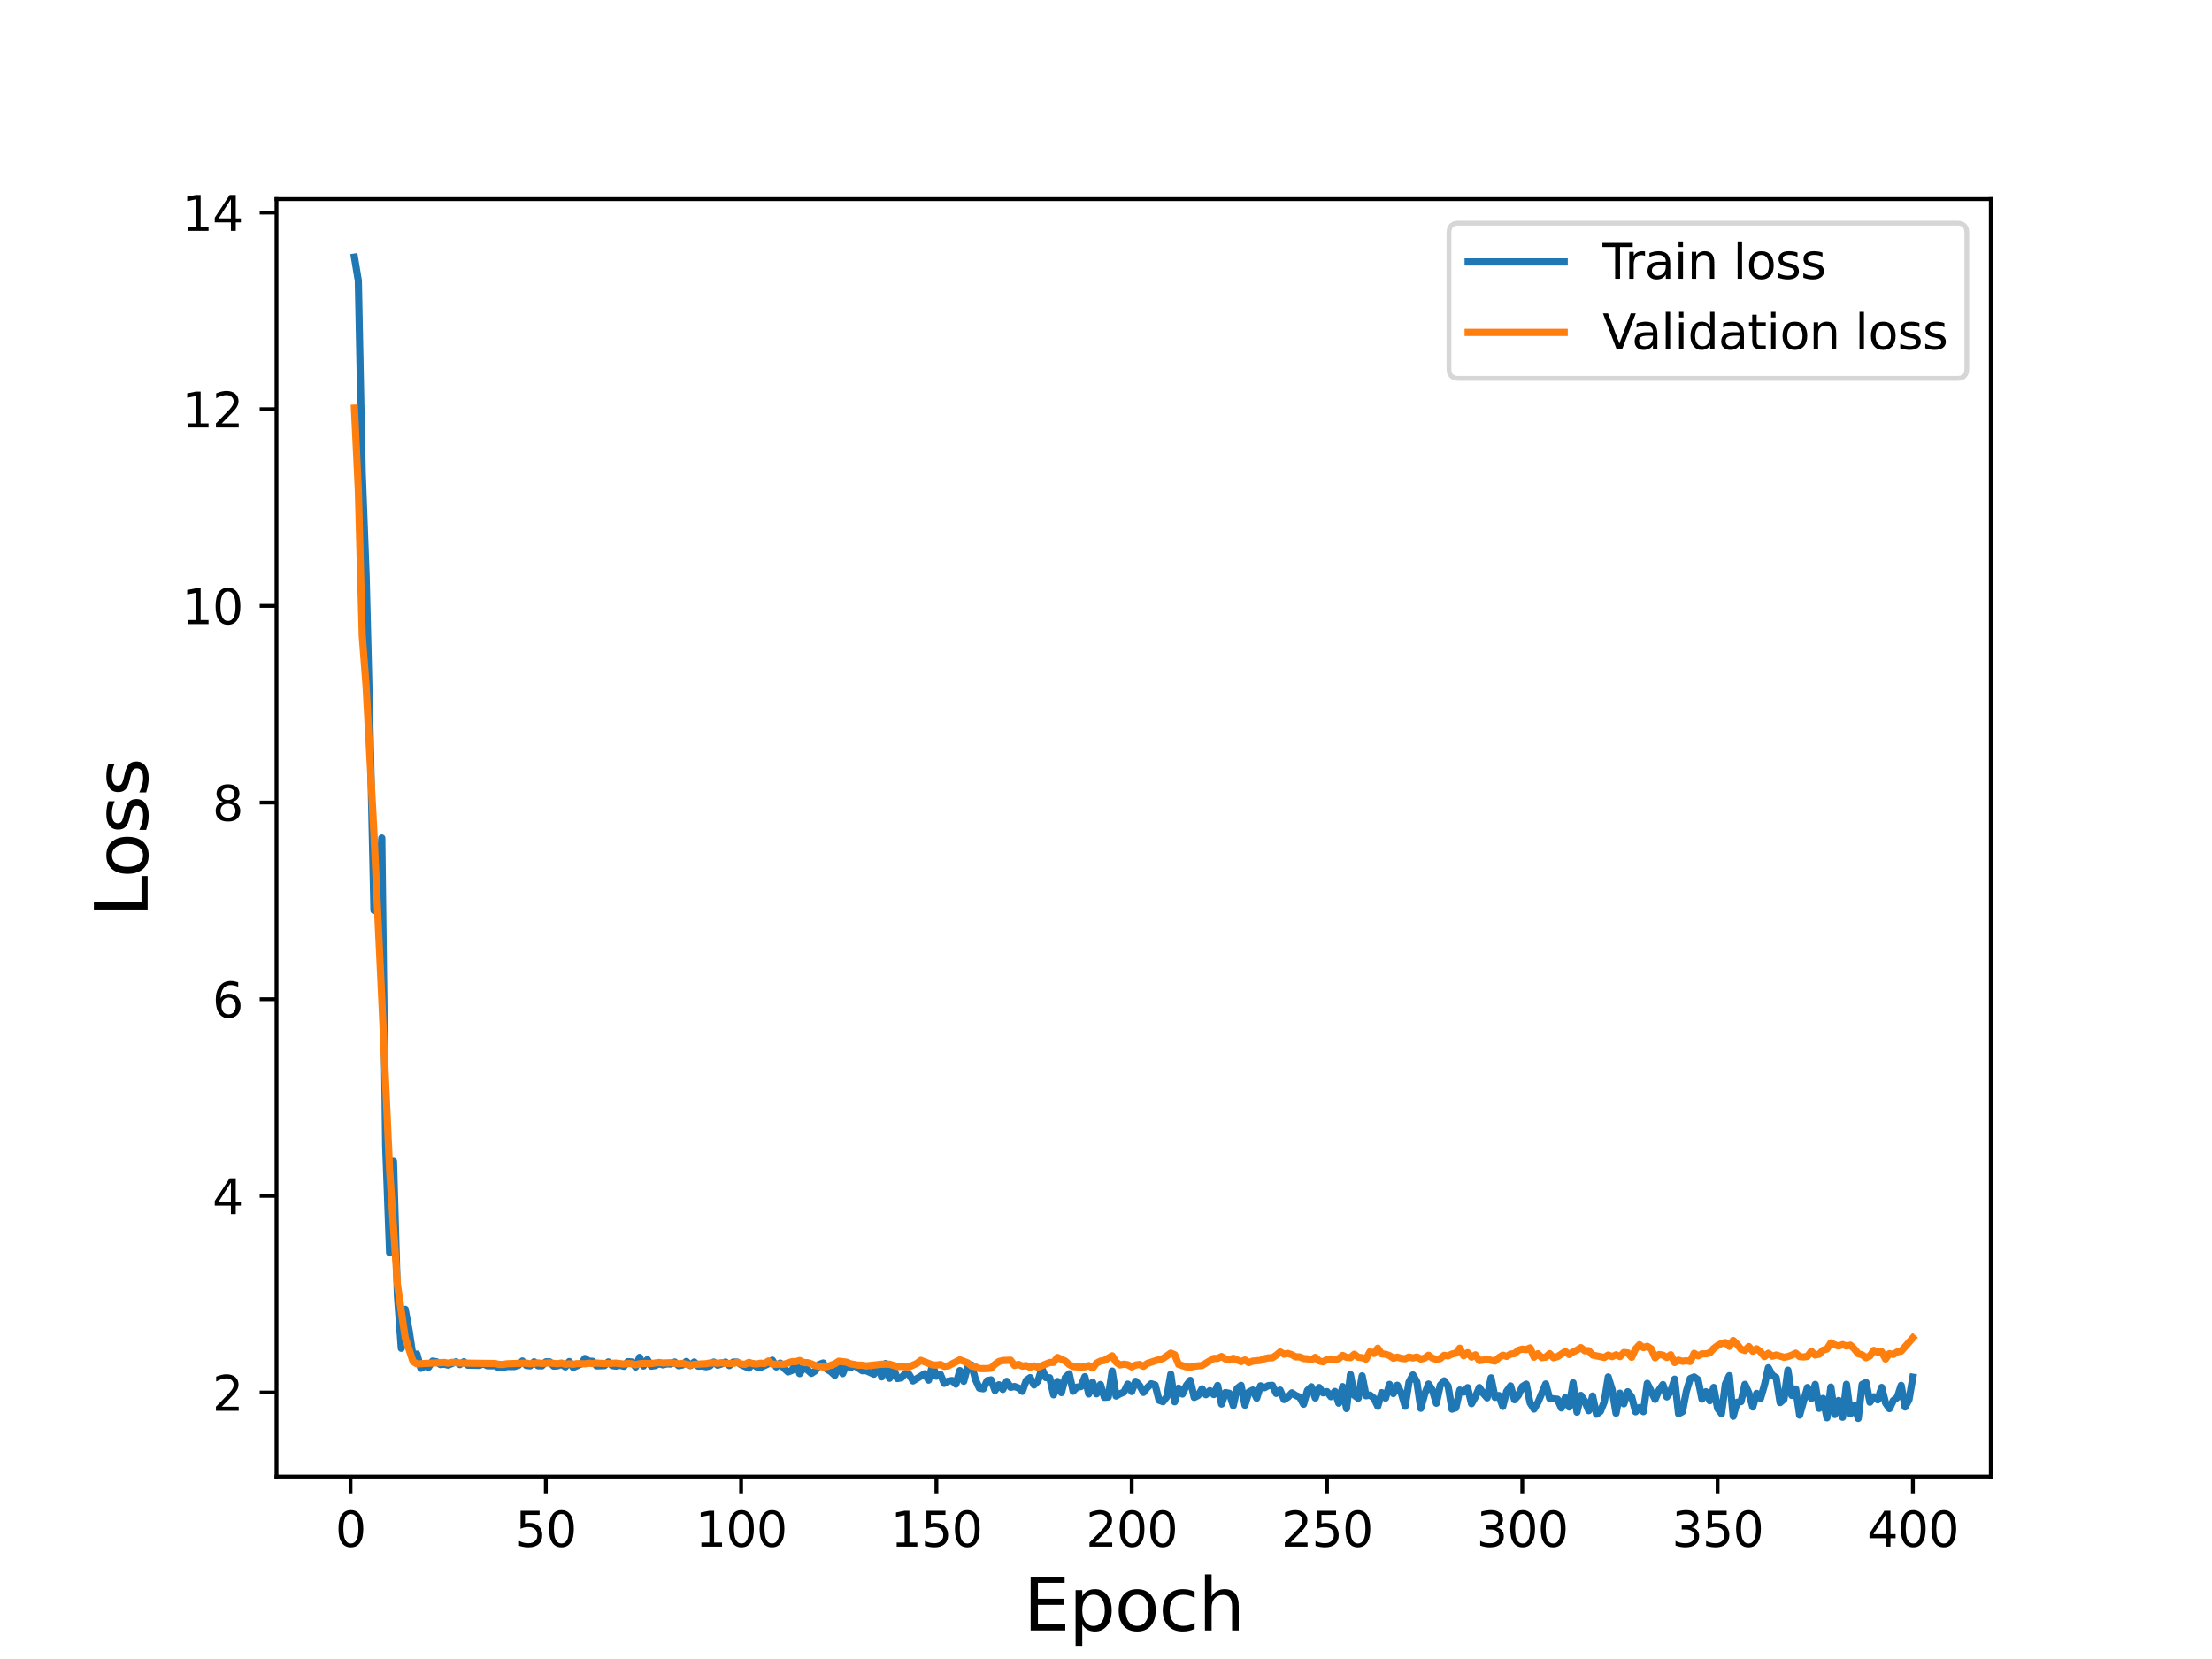 <?xml version="1.0" encoding="utf-8" standalone="no"?>
<!DOCTYPE svg PUBLIC "-//W3C//DTD SVG 1.1//EN"
  "http://www.w3.org/Graphics/SVG/1.1/DTD/svg11.dtd">
<svg height="345.6pt" version="1.1" viewBox="0 0 460.8 345.6" width="460.8pt" xmlns="http://www.w3.org/2000/svg" xmlns:xlink="http://www.w3.org/1999/xlink">
 <defs>
  <style type="text/css">*{stroke-linecap:butt;stroke-linejoin:round;}</style>
 </defs>
 <g id="figure_1">
  <g id="patch_1">
   <path d="M 0 345.6 
L 460.8 345.6 
L 460.8 0 
L 0 0 
z
" style="fill:#ffffff;"/>
  </g>
  <g id="axes_1">
   <g id="patch_2">
    <path d="M 57.6 307.584 
L 414.72 307.584 
L 414.72 41.472 
L 57.6 41.472 
z
" style="fill:#ffffff;"/>
   </g>
   <g id="matplotlib.axis_1">
    <g id="xtick_1">
     <g id="line2d_1">
      <defs>
       <path d="M 0 0 
L 0 3.5 
" id="m95ca34f3a7" style="stroke:#000000;stroke-width:0.8;"/>
      </defs>
      <g>
       <use style="stroke:#000000;stroke-width:0.8;" x="73.019" xlink:href="#m95ca34f3a7" y="307.584"/>
      </g>
     </g>
     <g id="text_1">
      <!-- 0 -->
      <g transform="translate(69.838 322.182)scale(0.1 -0.1)">
       <defs>
        <path d="M 2034 4250 
Q 1547 4250 1301 3770 
Q 1056 3291 1056 2328 
Q 1056 1369 1301 889 
Q 1547 409 2034 409 
Q 2525 409 2770 889 
Q 3016 1369 3016 2328 
Q 3016 3291 2770 3770 
Q 2525 4250 2034 4250 
z
M 2034 4750 
Q 2819 4750 3233 4129 
Q 3647 3509 3647 2328 
Q 3647 1150 3233 529 
Q 2819 -91 2034 -91 
Q 1250 -91 836 529 
Q 422 1150 422 2328 
Q 422 3509 836 4129 
Q 1250 4750 2034 4750 
z
" id="DejaVuSans-30" transform="scale(0.016)"/>
       </defs>
       <use xlink:href="#DejaVuSans-30"/>
      </g>
     </g>
    </g>
    <g id="xtick_2">
     <g id="line2d_2">
      <g>
       <use style="stroke:#000000;stroke-width:0.8;" x="113.703" xlink:href="#m95ca34f3a7" y="307.584"/>
      </g>
     </g>
     <g id="text_2">
      <!-- 50 -->
      <g transform="translate(107.34 322.182)scale(0.1 -0.1)">
       <defs>
        <path d="M 691 4666 
L 3169 4666 
L 3169 4134 
L 1269 4134 
L 1269 2991 
Q 1406 3038 1543 3061 
Q 1681 3084 1819 3084 
Q 2600 3084 3056 2656 
Q 3513 2228 3513 1497 
Q 3513 744 3044 326 
Q 2575 -91 1722 -91 
Q 1428 -91 1123 -41 
Q 819 9 494 109 
L 494 744 
Q 775 591 1075 516 
Q 1375 441 1709 441 
Q 2250 441 2565 725 
Q 2881 1009 2881 1497 
Q 2881 1984 2565 2268 
Q 2250 2553 1709 2553 
Q 1456 2553 1204 2497 
Q 953 2441 691 2322 
L 691 4666 
z
" id="DejaVuSans-35" transform="scale(0.016)"/>
       </defs>
       <use xlink:href="#DejaVuSans-35"/>
       <use x="63.623" xlink:href="#DejaVuSans-30"/>
      </g>
     </g>
    </g>
    <g id="xtick_3">
     <g id="line2d_3">
      <g>
       <use style="stroke:#000000;stroke-width:0.8;" x="154.386" xlink:href="#m95ca34f3a7" y="307.584"/>
      </g>
     </g>
     <g id="text_3">
      <!-- 100 -->
      <g transform="translate(144.842 322.182)scale(0.1 -0.1)">
       <defs>
        <path d="M 794 531 
L 1825 531 
L 1825 4091 
L 703 3866 
L 703 4441 
L 1819 4666 
L 2450 4666 
L 2450 531 
L 3481 531 
L 3481 0 
L 794 0 
L 794 531 
z
" id="DejaVuSans-31" transform="scale(0.016)"/>
       </defs>
       <use xlink:href="#DejaVuSans-31"/>
       <use x="63.623" xlink:href="#DejaVuSans-30"/>
       <use x="127.246" xlink:href="#DejaVuSans-30"/>
      </g>
     </g>
    </g>
    <g id="xtick_4">
     <g id="line2d_4">
      <g>
       <use style="stroke:#000000;stroke-width:0.8;" x="195.07" xlink:href="#m95ca34f3a7" y="307.584"/>
      </g>
     </g>
     <g id="text_4">
      <!-- 150 -->
      <g transform="translate(185.526 322.182)scale(0.1 -0.1)">
       <use xlink:href="#DejaVuSans-31"/>
       <use x="63.623" xlink:href="#DejaVuSans-35"/>
       <use x="127.246" xlink:href="#DejaVuSans-30"/>
      </g>
     </g>
    </g>
    <g id="xtick_5">
     <g id="line2d_5">
      <g>
       <use style="stroke:#000000;stroke-width:0.8;" x="235.753" xlink:href="#m95ca34f3a7" y="307.584"/>
      </g>
     </g>
     <g id="text_5">
      <!-- 200 -->
      <g transform="translate(226.209 322.182)scale(0.1 -0.1)">
       <defs>
        <path d="M 1228 531 
L 3431 531 
L 3431 0 
L 469 0 
L 469 531 
Q 828 903 1448 1529 
Q 2069 2156 2228 2338 
Q 2531 2678 2651 2914 
Q 2772 3150 2772 3378 
Q 2772 3750 2511 3984 
Q 2250 4219 1831 4219 
Q 1534 4219 1204 4116 
Q 875 4013 500 3803 
L 500 4441 
Q 881 4594 1212 4672 
Q 1544 4750 1819 4750 
Q 2544 4750 2975 4387 
Q 3406 4025 3406 3419 
Q 3406 3131 3298 2873 
Q 3191 2616 2906 2266 
Q 2828 2175 2409 1742 
Q 1991 1309 1228 531 
z
" id="DejaVuSans-32" transform="scale(0.016)"/>
       </defs>
       <use xlink:href="#DejaVuSans-32"/>
       <use x="63.623" xlink:href="#DejaVuSans-30"/>
       <use x="127.246" xlink:href="#DejaVuSans-30"/>
      </g>
     </g>
    </g>
    <g id="xtick_6">
     <g id="line2d_6">
      <g>
       <use style="stroke:#000000;stroke-width:0.8;" x="276.437" xlink:href="#m95ca34f3a7" y="307.584"/>
      </g>
     </g>
     <g id="text_6">
      <!-- 250 -->
      <g transform="translate(266.893 322.182)scale(0.1 -0.1)">
       <use xlink:href="#DejaVuSans-32"/>
       <use x="63.623" xlink:href="#DejaVuSans-35"/>
       <use x="127.246" xlink:href="#DejaVuSans-30"/>
      </g>
     </g>
    </g>
    <g id="xtick_7">
     <g id="line2d_7">
      <g>
       <use style="stroke:#000000;stroke-width:0.8;" x="317.12" xlink:href="#m95ca34f3a7" y="307.584"/>
      </g>
     </g>
     <g id="text_7">
      <!-- 300 -->
      <g transform="translate(307.576 322.182)scale(0.1 -0.1)">
       <defs>
        <path d="M 2597 2516 
Q 3050 2419 3304 2112 
Q 3559 1806 3559 1356 
Q 3559 666 3084 287 
Q 2609 -91 1734 -91 
Q 1441 -91 1130 -33 
Q 819 25 488 141 
L 488 750 
Q 750 597 1062 519 
Q 1375 441 1716 441 
Q 2309 441 2620 675 
Q 2931 909 2931 1356 
Q 2931 1769 2642 2001 
Q 2353 2234 1838 2234 
L 1294 2234 
L 1294 2753 
L 1863 2753 
Q 2328 2753 2575 2939 
Q 2822 3125 2822 3475 
Q 2822 3834 2567 4026 
Q 2313 4219 1838 4219 
Q 1578 4219 1281 4162 
Q 984 4106 628 3988 
L 628 4550 
Q 988 4650 1302 4700 
Q 1616 4750 1894 4750 
Q 2613 4750 3031 4423 
Q 3450 4097 3450 3541 
Q 3450 3153 3228 2886 
Q 3006 2619 2597 2516 
z
" id="DejaVuSans-33" transform="scale(0.016)"/>
       </defs>
       <use xlink:href="#DejaVuSans-33"/>
       <use x="63.623" xlink:href="#DejaVuSans-30"/>
       <use x="127.246" xlink:href="#DejaVuSans-30"/>
      </g>
     </g>
    </g>
    <g id="xtick_8">
     <g id="line2d_8">
      <g>
       <use style="stroke:#000000;stroke-width:0.8;" x="357.804" xlink:href="#m95ca34f3a7" y="307.584"/>
      </g>
     </g>
     <g id="text_8">
      <!-- 350 -->
      <g transform="translate(348.26 322.182)scale(0.1 -0.1)">
       <use xlink:href="#DejaVuSans-33"/>
       <use x="63.623" xlink:href="#DejaVuSans-35"/>
       <use x="127.246" xlink:href="#DejaVuSans-30"/>
      </g>
     </g>
    </g>
    <g id="xtick_9">
     <g id="line2d_9">
      <g>
       <use style="stroke:#000000;stroke-width:0.8;" x="398.487" xlink:href="#m95ca34f3a7" y="307.584"/>
      </g>
     </g>
     <g id="text_9">
      <!-- 400 -->
      <g transform="translate(388.944 322.182)scale(0.1 -0.1)">
       <defs>
        <path d="M 2419 4116 
L 825 1625 
L 2419 1625 
L 2419 4116 
z
M 2253 4666 
L 3047 4666 
L 3047 1625 
L 3713 1625 
L 3713 1100 
L 3047 1100 
L 3047 0 
L 2419 0 
L 2419 1100 
L 313 1100 
L 313 1709 
L 2253 4666 
z
" id="DejaVuSans-34" transform="scale(0.016)"/>
       </defs>
       <use xlink:href="#DejaVuSans-34"/>
       <use x="63.623" xlink:href="#DejaVuSans-30"/>
       <use x="127.246" xlink:href="#DejaVuSans-30"/>
      </g>
     </g>
    </g>
    <g id="text_10">
     <!-- Epoch -->
     <g transform="translate(213.194 339.66)scale(0.15 -0.15)">
      <defs>
       <path d="M 628 4666 
L 3578 4666 
L 3578 4134 
L 1259 4134 
L 1259 2753 
L 3481 2753 
L 3481 2222 
L 1259 2222 
L 1259 531 
L 3634 531 
L 3634 0 
L 628 0 
L 628 4666 
z
" id="DejaVuSans-45" transform="scale(0.016)"/>
       <path d="M 1159 525 
L 1159 -1331 
L 581 -1331 
L 581 3500 
L 1159 3500 
L 1159 2969 
Q 1341 3281 1617 3432 
Q 1894 3584 2278 3584 
Q 2916 3584 3314 3078 
Q 3713 2572 3713 1747 
Q 3713 922 3314 415 
Q 2916 -91 2278 -91 
Q 1894 -91 1617 61 
Q 1341 213 1159 525 
z
M 3116 1747 
Q 3116 2381 2855 2742 
Q 2594 3103 2138 3103 
Q 1681 3103 1420 2742 
Q 1159 2381 1159 1747 
Q 1159 1113 1420 752 
Q 1681 391 2138 391 
Q 2594 391 2855 752 
Q 3116 1113 3116 1747 
z
" id="DejaVuSans-70" transform="scale(0.016)"/>
       <path d="M 1959 3097 
Q 1497 3097 1228 2736 
Q 959 2375 959 1747 
Q 959 1119 1226 758 
Q 1494 397 1959 397 
Q 2419 397 2687 759 
Q 2956 1122 2956 1747 
Q 2956 2369 2687 2733 
Q 2419 3097 1959 3097 
z
M 1959 3584 
Q 2709 3584 3137 3096 
Q 3566 2609 3566 1747 
Q 3566 888 3137 398 
Q 2709 -91 1959 -91 
Q 1206 -91 779 398 
Q 353 888 353 1747 
Q 353 2609 779 3096 
Q 1206 3584 1959 3584 
z
" id="DejaVuSans-6f" transform="scale(0.016)"/>
       <path d="M 3122 3366 
L 3122 2828 
Q 2878 2963 2633 3030 
Q 2388 3097 2138 3097 
Q 1578 3097 1268 2742 
Q 959 2388 959 1747 
Q 959 1106 1268 751 
Q 1578 397 2138 397 
Q 2388 397 2633 464 
Q 2878 531 3122 666 
L 3122 134 
Q 2881 22 2623 -34 
Q 2366 -91 2075 -91 
Q 1284 -91 818 406 
Q 353 903 353 1747 
Q 353 2603 823 3093 
Q 1294 3584 2113 3584 
Q 2378 3584 2631 3529 
Q 2884 3475 3122 3366 
z
" id="DejaVuSans-63" transform="scale(0.016)"/>
       <path d="M 3513 2113 
L 3513 0 
L 2938 0 
L 2938 2094 
Q 2938 2591 2744 2837 
Q 2550 3084 2163 3084 
Q 1697 3084 1428 2787 
Q 1159 2491 1159 1978 
L 1159 0 
L 581 0 
L 581 4863 
L 1159 4863 
L 1159 2956 
Q 1366 3272 1645 3428 
Q 1925 3584 2291 3584 
Q 2894 3584 3203 3211 
Q 3513 2838 3513 2113 
z
" id="DejaVuSans-68" transform="scale(0.016)"/>
      </defs>
      <use xlink:href="#DejaVuSans-45"/>
      <use x="63.184" xlink:href="#DejaVuSans-70"/>
      <use x="126.66" xlink:href="#DejaVuSans-6f"/>
      <use x="187.842" xlink:href="#DejaVuSans-63"/>
      <use x="242.822" xlink:href="#DejaVuSans-68"/>
     </g>
    </g>
   </g>
   <g id="matplotlib.axis_2">
    <g id="ytick_1">
     <g id="line2d_10">
      <defs>
       <path d="M 0 0 
L -3.5 0 
" id="m685d0170b9" style="stroke:#000000;stroke-width:0.8;"/>
      </defs>
      <g>
       <use style="stroke:#000000;stroke-width:0.8;" x="57.6" xlink:href="#m685d0170b9" y="290.089"/>
      </g>
     </g>
     <g id="text_11">
      <!-- 2 -->
      <g transform="translate(44.237 293.888)scale(0.1 -0.1)">
       <use xlink:href="#DejaVuSans-32"/>
      </g>
     </g>
    </g>
    <g id="ytick_2">
     <g id="line2d_11">
      <g>
       <use style="stroke:#000000;stroke-width:0.8;" x="57.6" xlink:href="#m685d0170b9" y="249.121"/>
      </g>
     </g>
     <g id="text_12">
      <!-- 4 -->
      <g transform="translate(44.237 252.92)scale(0.1 -0.1)">
       <use xlink:href="#DejaVuSans-34"/>
      </g>
     </g>
    </g>
    <g id="ytick_3">
     <g id="line2d_12">
      <g>
       <use style="stroke:#000000;stroke-width:0.8;" x="57.6" xlink:href="#m685d0170b9" y="208.153"/>
      </g>
     </g>
     <g id="text_13">
      <!-- 6 -->
      <g transform="translate(44.237 211.952)scale(0.1 -0.1)">
       <defs>
        <path d="M 2113 2584 
Q 1688 2584 1439 2293 
Q 1191 2003 1191 1497 
Q 1191 994 1439 701 
Q 1688 409 2113 409 
Q 2538 409 2786 701 
Q 3034 994 3034 1497 
Q 3034 2003 2786 2293 
Q 2538 2584 2113 2584 
z
M 3366 4563 
L 3366 3988 
Q 3128 4100 2886 4159 
Q 2644 4219 2406 4219 
Q 1781 4219 1451 3797 
Q 1122 3375 1075 2522 
Q 1259 2794 1537 2939 
Q 1816 3084 2150 3084 
Q 2853 3084 3261 2657 
Q 3669 2231 3669 1497 
Q 3669 778 3244 343 
Q 2819 -91 2113 -91 
Q 1303 -91 875 529 
Q 447 1150 447 2328 
Q 447 3434 972 4092 
Q 1497 4750 2381 4750 
Q 2619 4750 2861 4703 
Q 3103 4656 3366 4563 
z
" id="DejaVuSans-36" transform="scale(0.016)"/>
       </defs>
       <use xlink:href="#DejaVuSans-36"/>
      </g>
     </g>
    </g>
    <g id="ytick_4">
     <g id="line2d_13">
      <g>
       <use style="stroke:#000000;stroke-width:0.8;" x="57.6" xlink:href="#m685d0170b9" y="167.184"/>
      </g>
     </g>
     <g id="text_14">
      <!-- 8 -->
      <g transform="translate(44.237 170.984)scale(0.1 -0.1)">
       <defs>
        <path d="M 2034 2216 
Q 1584 2216 1326 1975 
Q 1069 1734 1069 1313 
Q 1069 891 1326 650 
Q 1584 409 2034 409 
Q 2484 409 2743 651 
Q 3003 894 3003 1313 
Q 3003 1734 2745 1975 
Q 2488 2216 2034 2216 
z
M 1403 2484 
Q 997 2584 770 2862 
Q 544 3141 544 3541 
Q 544 4100 942 4425 
Q 1341 4750 2034 4750 
Q 2731 4750 3128 4425 
Q 3525 4100 3525 3541 
Q 3525 3141 3298 2862 
Q 3072 2584 2669 2484 
Q 3125 2378 3379 2068 
Q 3634 1759 3634 1313 
Q 3634 634 3220 271 
Q 2806 -91 2034 -91 
Q 1263 -91 848 271 
Q 434 634 434 1313 
Q 434 1759 690 2068 
Q 947 2378 1403 2484 
z
M 1172 3481 
Q 1172 3119 1398 2916 
Q 1625 2713 2034 2713 
Q 2441 2713 2670 2916 
Q 2900 3119 2900 3481 
Q 2900 3844 2670 4047 
Q 2441 4250 2034 4250 
Q 1625 4250 1398 4047 
Q 1172 3844 1172 3481 
z
" id="DejaVuSans-38" transform="scale(0.016)"/>
       </defs>
       <use xlink:href="#DejaVuSans-38"/>
      </g>
     </g>
    </g>
    <g id="ytick_5">
     <g id="line2d_14">
      <g>
       <use style="stroke:#000000;stroke-width:0.8;" x="57.6" xlink:href="#m685d0170b9" y="126.216"/>
      </g>
     </g>
     <g id="text_15">
      <!-- 10 -->
      <g transform="translate(37.875 130.016)scale(0.1 -0.1)">
       <use xlink:href="#DejaVuSans-31"/>
       <use x="63.623" xlink:href="#DejaVuSans-30"/>
      </g>
     </g>
    </g>
    <g id="ytick_6">
     <g id="line2d_15">
      <g>
       <use style="stroke:#000000;stroke-width:0.8;" x="57.6" xlink:href="#m685d0170b9" y="85.248"/>
      </g>
     </g>
     <g id="text_16">
      <!-- 12 -->
      <g transform="translate(37.875 89.047)scale(0.1 -0.1)">
       <use xlink:href="#DejaVuSans-31"/>
       <use x="63.623" xlink:href="#DejaVuSans-32"/>
      </g>
     </g>
    </g>
    <g id="ytick_7">
     <g id="line2d_16">
      <g>
       <use style="stroke:#000000;stroke-width:0.8;" x="57.6" xlink:href="#m685d0170b9" y="44.28"/>
      </g>
     </g>
     <g id="text_17">
      <!-- 14 -->
      <g transform="translate(37.875 48.079)scale(0.1 -0.1)">
       <use xlink:href="#DejaVuSans-31"/>
       <use x="63.623" xlink:href="#DejaVuSans-34"/>
      </g>
     </g>
    </g>
    <g id="text_18">
     <!-- Loss -->
     <g transform="translate(30.755 190.979)rotate(-90)scale(0.15 -0.15)">
      <defs>
       <path d="M 628 4666 
L 1259 4666 
L 1259 531 
L 3531 531 
L 3531 0 
L 628 0 
L 628 4666 
z
" id="DejaVuSans-4c" transform="scale(0.016)"/>
       <path d="M 2834 3397 
L 2834 2853 
Q 2591 2978 2328 3040 
Q 2066 3103 1784 3103 
Q 1356 3103 1142 2972 
Q 928 2841 928 2578 
Q 928 2378 1081 2264 
Q 1234 2150 1697 2047 
L 1894 2003 
Q 2506 1872 2764 1633 
Q 3022 1394 3022 966 
Q 3022 478 2636 193 
Q 2250 -91 1575 -91 
Q 1294 -91 989 -36 
Q 684 19 347 128 
L 347 722 
Q 666 556 975 473 
Q 1284 391 1588 391 
Q 1994 391 2212 530 
Q 2431 669 2431 922 
Q 2431 1156 2273 1281 
Q 2116 1406 1581 1522 
L 1381 1569 
Q 847 1681 609 1914 
Q 372 2147 372 2553 
Q 372 3047 722 3315 
Q 1072 3584 1716 3584 
Q 2034 3584 2315 3537 
Q 2597 3491 2834 3397 
z
" id="DejaVuSans-73" transform="scale(0.016)"/>
      </defs>
      <use xlink:href="#DejaVuSans-4c"/>
      <use x="53.963" xlink:href="#DejaVuSans-6f"/>
      <use x="115.145" xlink:href="#DejaVuSans-73"/>
      <use x="167.244" xlink:href="#DejaVuSans-73"/>
     </g>
    </g>
   </g>
   <g id="line2d_17">
    <path clip-path="url(#p2fd9f71aa7)" d="M 73.833 53.568 
L 74.646 58.47 
L 75.46 98.666 
L 76.274 120.145 
L 77.087 152.621 
L 77.901 189.645 
L 78.715 187.731 
L 79.528 174.572 
L 80.342 238.872 
L 81.156 260.963 
L 81.969 241.914 
L 82.783 269.855 
L 83.597 280.871 
L 84.41 272.757 
L 85.224 277.181 
L 86.038 282.535 
L 86.851 282.075 
L 87.665 285.051 
L 88.479 284.594 
L 89.292 284.808 
L 90.106 283.547 
L 90.92 283.681 
L 91.733 284.256 
L 92.547 284.182 
L 93.361 284.389 
L 94.988 283.683 
L 95.802 284.271 
L 96.616 283.683 
L 97.429 284.387 
L 99.87 284.437 
L 100.684 284.1 
L 101.498 284.511 
L 103.125 284.522 
L 103.939 284.939 
L 104.752 284.897 
L 105.566 284.679 
L 107.193 284.673 
L 108.007 284.416 
L 108.821 283.521 
L 109.634 284.445 
L 110.448 284.533 
L 111.262 283.692 
L 112.075 284.507 
L 112.889 284.535 
L 113.703 283.699 
L 114.516 283.699 
L 115.33 284.598 
L 116.144 284.533 
L 116.957 284.234 
L 117.771 284.754 
L 118.585 283.635 
L 119.398 284.874 
L 121.026 284.152 
L 121.839 282.995 
L 122.653 283.543 
L 123.467 283.587 
L 124.28 284.531 
L 125.908 284.488 
L 126.721 283.712 
L 127.535 284.488 
L 128.349 284.589 
L 129.162 284.407 
L 129.976 284.635 
L 130.79 283.662 
L 131.603 283.717 
L 132.417 284.771 
L 133.231 282.764 
L 134.044 284.571 
L 134.858 283.229 
L 135.672 284.601 
L 136.485 284.484 
L 137.299 284.094 
L 138.113 284.327 
L 138.926 284.12 
L 139.74 284.156 
L 140.554 283.73 
L 141.367 284.505 
L 142.181 284.35 
L 142.995 283.614 
L 143.808 284.487 
L 144.622 283.729 
L 145.436 284.597 
L 146.249 284.575 
L 147.063 284.725 
L 147.877 284.566 
L 148.69 283.737 
L 149.504 284.401 
L 150.318 284.14 
L 151.131 283.739 
L 151.945 284.482 
L 152.759 283.741 
L 153.572 283.741 
L 154.386 284.3 
L 156.013 285.012 
L 156.827 284.075 
L 157.641 284.767 
L 158.454 284.869 
L 160.082 284.092 
L 160.895 283.349 
L 161.709 284.758 
L 162.523 283.952 
L 163.336 285.05 
L 164.15 285.795 
L 164.964 285.508 
L 165.777 283.906 
L 166.591 286.153 
L 167.405 284.858 
L 168.219 285.384 
L 169.032 286.11 
L 169.846 285.571 
L 170.66 284.241 
L 171.473 283.933 
L 172.287 285.263 
L 173.101 285.752 
L 173.914 286.51 
L 174.728 284.296 
L 175.542 286.152 
L 176.355 284.214 
L 177.169 284.91 
L 177.983 284.451 
L 179.61 285.552 
L 180.424 285.535 
L 182.051 286.275 
L 182.865 284.473 
L 183.678 286.828 
L 184.492 284.046 
L 185.306 287.123 
L 186.119 285.047 
L 186.933 287.175 
L 187.747 287.038 
L 188.56 286.124 
L 189.374 286.304 
L 190.188 287.681 
L 192.629 286.175 
L 193.442 287.508 
L 194.256 284.409 
L 195.07 286.697 
L 195.883 286.282 
L 196.697 288.185 
L 197.511 287.716 
L 198.324 287.587 
L 199.138 288.35 
L 199.952 285.523 
L 200.765 287.754 
L 201.579 284.678 
L 202.393 284.352 
L 203.206 287.384 
L 204.02 289.181 
L 204.834 289.314 
L 205.647 287.614 
L 206.461 287.451 
L 207.275 289.677 
L 208.088 288.471 
L 208.902 289.445 
L 209.716 287.761 
L 210.529 289.007 
L 211.343 288.837 
L 212.157 289.137 
L 212.97 289.844 
L 213.784 287.59 
L 214.598 286.979 
L 215.411 288.518 
L 216.225 287.695 
L 217.039 285.082 
L 217.852 286.98 
L 218.666 287.015 
L 219.48 290.569 
L 220.293 287.787 
L 221.107 290.109 
L 221.921 286.98 
L 222.734 286.178 
L 223.548 289.823 
L 224.362 288.969 
L 225.175 288.856 
L 225.989 286.789 
L 226.803 290.393 
L 227.616 287.946 
L 228.43 290.356 
L 229.244 288.424 
L 230.057 291.092 
L 230.871 291.024 
L 231.685 285.619 
L 232.498 290.818 
L 233.312 290.347 
L 234.126 290.019 
L 234.939 288.344 
L 235.753 289.884 
L 236.567 287.748 
L 237.381 288.6 
L 238.194 290.068 
L 239.008 289.055 
L 239.822 288.264 
L 240.635 288.531 
L 241.449 291.69 
L 242.263 291.998 
L 243.076 290.969 
L 243.89 286.286 
L 244.704 292.015 
L 245.517 289.182 
L 246.331 290.403 
L 247.145 288.605 
L 247.958 287.556 
L 248.772 291.112 
L 249.586 290.708 
L 250.399 289.321 
L 251.213 290.542 
L 252.027 289.701 
L 252.84 290.512 
L 253.654 288.622 
L 254.468 292.485 
L 255.281 290.1 
L 256.095 290.256 
L 256.909 292.811 
L 257.722 289.249 
L 258.536 288.605 
L 259.35 292.721 
L 260.163 289.996 
L 260.977 289.578 
L 261.791 291.269 
L 262.604 288.697 
L 263.418 289.091 
L 264.232 288.646 
L 265.045 288.599 
L 265.859 290.276 
L 266.673 289.589 
L 267.486 291.548 
L 268.3 291.058 
L 269.114 290.157 
L 269.927 290.705 
L 270.741 291.036 
L 271.555 292.528 
L 272.368 289.655 
L 273.182 288.892 
L 273.996 291.22 
L 274.809 289.055 
L 275.623 290.161 
L 276.437 289.906 
L 277.25 290.952 
L 278.064 289.866 
L 278.878 292.31 
L 279.691 288.864 
L 280.505 293.431 
L 281.319 286.339 
L 282.132 290.668 
L 282.946 291.276 
L 283.76 286.619 
L 284.573 290.758 
L 285.387 290.621 
L 286.201 291.26 
L 287.014 292.951 
L 287.828 290.116 
L 288.642 291.239 
L 289.455 288.391 
L 290.269 290.307 
L 291.083 288.574 
L 291.896 290.187 
L 292.71 292.951 
L 293.524 287.912 
L 294.337 286.418 
L 295.151 287.864 
L 295.965 293.37 
L 296.778 290.442 
L 297.592 288.321 
L 298.406 289.63 
L 299.219 292.318 
L 300.033 288.571 
L 300.847 287.658 
L 301.66 288.751 
L 302.474 293.552 
L 303.288 293.274 
L 304.101 289.582 
L 304.915 289.994 
L 305.729 289.077 
L 306.543 292.408 
L 307.356 290.984 
L 308.17 289.053 
L 308.984 290.27 
L 309.797 291.195 
L 310.611 287.032 
L 311.425 291.091 
L 312.238 290.714 
L 313.052 292.987 
L 313.866 289.84 
L 314.679 288.72 
L 315.493 291.584 
L 316.307 290.678 
L 317.12 288.86 
L 317.934 288.338 
L 318.748 292.244 
L 319.561 293.533 
L 320.375 292.156 
L 322.002 288.305 
L 322.816 291.321 
L 324.443 291.477 
L 325.257 293.311 
L 326.071 291.167 
L 326.884 293.108 
L 327.698 288.061 
L 328.512 294.181 
L 329.325 290.691 
L 330.139 291.886 
L 330.953 293.868 
L 331.766 290.818 
L 332.58 294.613 
L 333.394 294.021 
L 334.207 292.001 
L 335.021 286.837 
L 335.835 289.479 
L 336.648 294.408 
L 337.462 290.232 
L 338.276 292.436 
L 339.089 289.929 
L 339.903 291.004 
L 340.717 294.098 
L 341.53 293.222 
L 342.344 294.073 
L 343.158 288.184 
L 344.785 291.512 
L 345.599 289.601 
L 346.412 288.439 
L 347.226 290.992 
L 348.04 289.829 
L 348.853 287.304 
L 349.667 294.506 
L 350.481 294.081 
L 351.294 289.849 
L 352.108 287.178 
L 352.922 286.844 
L 353.735 287.436 
L 354.549 291.463 
L 355.363 289.932 
L 356.176 291.793 
L 356.99 289.04 
L 357.804 293.394 
L 358.617 294.486 
L 359.431 288.303 
L 360.245 286.579 
L 361.058 295.038 
L 361.872 292.114 
L 362.686 291.985 
L 363.499 288.39 
L 364.313 290.175 
L 365.127 293.101 
L 365.94 290.279 
L 366.754 291.31 
L 367.568 288.534 
L 368.381 284.92 
L 369.195 286.454 
L 370.009 286.986 
L 370.822 292.178 
L 371.636 291.485 
L 372.45 285.429 
L 373.263 290.688 
L 374.077 289.349 
L 374.891 294.805 
L 376.518 289.053 
L 377.332 291.322 
L 378.146 288.399 
L 378.959 293.377 
L 379.773 291.325 
L 380.587 295.361 
L 381.4 288.957 
L 382.214 294.673 
L 383.028 291.739 
L 383.841 295.247 
L 384.655 288.369 
L 385.469 294.526 
L 386.282 292.736 
L 387.096 295.488 
L 387.91 288.409 
L 388.723 287.999 
L 389.537 292.101 
L 390.351 290.971 
L 391.164 291.61 
L 391.978 289.033 
L 392.792 292.25 
L 393.605 293.439 
L 394.419 291.74 
L 395.233 291.116 
L 396.046 288.606 
L 396.86 293.102 
L 397.674 291.586 
L 398.487 286.901 
L 398.487 286.901 
" style="fill:none;stroke:#1f77b4;stroke-linecap:square;stroke-width:1.5;"/>
   </g>
   <g id="line2d_18">
    <path clip-path="url(#p2fd9f71aa7)" d="M 73.833 85.026 
L 74.646 102.075 
L 75.46 132.443 
L 76.274 143.11 
L 77.901 173.762 
L 79.528 208.129 
L 81.156 243.698 
L 82.783 267.587 
L 84.41 278.675 
L 86.038 283.636 
L 86.851 284.125 
L 92.547 283.824 
L 93.361 283.989 
L 94.174 283.798 
L 95.802 283.942 
L 97.429 283.968 
L 103.125 284.043 
L 103.939 284.23 
L 104.752 284.252 
L 105.566 284.101 
L 109.634 283.957 
L 110.448 284.104 
L 112.075 283.92 
L 112.889 284.029 
L 114.516 283.921 
L 116.144 284.096 
L 116.957 283.943 
L 117.771 284.204 
L 118.585 284.097 
L 119.398 284.199 
L 120.212 284.06 
L 121.839 284.114 
L 122.653 283.986 
L 123.467 284.042 
L 124.28 283.949 
L 125.908 284.056 
L 128.349 283.962 
L 129.976 284.161 
L 130.79 284.027 
L 131.603 284.103 
L 132.417 284.298 
L 133.231 284.087 
L 134.044 284.022 
L 135.672 284.049 
L 137.299 283.827 
L 138.113 283.937 
L 139.74 283.872 
L 141.367 284.097 
L 142.181 284.023 
L 143.808 284.375 
L 144.622 284.233 
L 146.249 284.118 
L 147.063 284.094 
L 147.877 283.931 
L 148.69 283.914 
L 149.504 284.008 
L 150.318 283.858 
L 151.131 284.033 
L 152.759 284.03 
L 153.572 283.804 
L 154.386 284.136 
L 155.2 284.224 
L 156.013 283.801 
L 156.827 284.073 
L 157.641 284.144 
L 158.454 283.974 
L 159.268 284.058 
L 160.082 283.522 
L 160.895 284.194 
L 162.523 284.166 
L 163.336 284.196 
L 164.964 283.663 
L 165.777 283.652 
L 166.591 283.422 
L 167.405 283.851 
L 168.219 283.865 
L 169.032 284.113 
L 169.846 284.491 
L 171.473 284.774 
L 172.287 284.695 
L 173.914 284.108 
L 174.728 283.563 
L 176.355 283.77 
L 177.169 284.108 
L 178.796 284.397 
L 179.61 284.396 
L 180.424 284.546 
L 182.865 284.279 
L 183.678 284.193 
L 185.306 284.184 
L 186.933 284.682 
L 187.747 284.655 
L 189.374 284.757 
L 191.001 284.026 
L 191.815 283.387 
L 194.256 284.336 
L 195.07 284.368 
L 195.883 284.252 
L 196.697 284.641 
L 197.511 284.538 
L 199.952 283.287 
L 201.579 283.91 
L 202.393 284.567 
L 203.206 284.733 
L 204.02 285.101 
L 205.647 285.102 
L 206.461 285.003 
L 207.275 284.207 
L 208.088 283.632 
L 208.902 283.426 
L 210.529 283.356 
L 211.343 284.453 
L 212.157 284.225 
L 212.97 284.592 
L 213.784 284.486 
L 214.598 284.833 
L 215.411 284.548 
L 216.225 284.84 
L 218.666 283.83 
L 219.48 283.8 
L 220.293 282.786 
L 221.921 283.537 
L 222.734 284.268 
L 223.548 284.68 
L 225.175 284.805 
L 225.989 284.739 
L 226.803 284.488 
L 227.616 284.989 
L 228.43 283.972 
L 229.244 283.539 
L 230.057 283.402 
L 231.685 282.441 
L 232.498 283.754 
L 233.312 284.342 
L 234.126 284.187 
L 234.939 284.308 
L 235.753 284.758 
L 236.567 284.368 
L 237.381 284.241 
L 238.194 284.636 
L 239.008 284.032 
L 240.635 283.489 
L 242.263 283.006 
L 243.89 281.88 
L 244.704 282.204 
L 245.517 284.226 
L 247.145 284.757 
L 247.958 284.832 
L 248.772 284.614 
L 250.399 284.465 
L 252.027 283.479 
L 252.84 282.977 
L 253.654 282.994 
L 254.468 282.583 
L 255.281 283.097 
L 256.095 283.329 
L 256.909 282.955 
L 258.536 283.646 
L 259.35 283.307 
L 260.163 283.856 
L 260.977 283.547 
L 262.604 283.398 
L 263.418 283.047 
L 264.232 282.868 
L 265.045 282.857 
L 265.859 282.326 
L 266.673 281.629 
L 267.486 282.096 
L 268.3 281.946 
L 269.114 282.213 
L 269.927 282.664 
L 270.741 282.666 
L 271.555 283.016 
L 272.368 283.066 
L 273.182 283.273 
L 273.996 282.762 
L 274.809 283.52 
L 275.623 283.69 
L 276.437 283.23 
L 277.25 283.09 
L 278.064 283.212 
L 278.878 283.061 
L 279.691 282.36 
L 280.505 282.764 
L 281.319 282.827 
L 282.132 282.108 
L 282.946 282.733 
L 283.76 282.839 
L 284.573 283.134 
L 285.387 281.587 
L 286.201 281.956 
L 287.014 280.859 
L 287.828 282.034 
L 288.642 282.113 
L 289.455 282.394 
L 290.269 282.952 
L 291.083 282.718 
L 291.896 282.963 
L 292.71 283.063 
L 293.524 282.684 
L 294.337 282.894 
L 295.151 282.688 
L 295.965 283.114 
L 296.778 282.926 
L 297.592 282.316 
L 298.406 282.939 
L 299.219 283.174 
L 300.033 283.018 
L 300.847 282.344 
L 301.66 282.472 
L 302.474 282.066 
L 303.288 281.9 
L 304.101 280.855 
L 304.915 282.439 
L 305.729 281.784 
L 306.543 282.716 
L 307.356 282.24 
L 308.17 283.444 
L 309.797 283.206 
L 311.425 283.545 
L 312.238 282.82 
L 313.052 282.313 
L 313.866 282.566 
L 314.679 282.092 
L 315.493 281.981 
L 316.307 281.277 
L 317.12 281.047 
L 317.934 281.152 
L 318.748 280.788 
L 319.561 282.73 
L 320.375 282.004 
L 321.189 282.837 
L 322.002 282.716 
L 322.816 281.977 
L 323.63 282.852 
L 324.443 282.617 
L 326.071 281.549 
L 326.884 282.178 
L 327.698 281.629 
L 328.512 281.255 
L 329.325 280.733 
L 330.139 281.398 
L 330.953 281.363 
L 331.766 282.282 
L 334.207 282.788 
L 335.021 282.274 
L 335.835 282.611 
L 336.648 282.228 
L 337.462 282.609 
L 338.276 281.748 
L 339.089 281.83 
L 339.903 282.752 
L 340.717 281.007 
L 341.53 280.128 
L 342.344 280.74 
L 343.158 280.461 
L 343.971 280.97 
L 344.785 282.855 
L 345.599 282.169 
L 346.412 282.292 
L 347.226 282.79 
L 348.04 282.217 
L 348.853 283.844 
L 349.667 283.351 
L 350.481 283.588 
L 351.294 283.472 
L 352.108 283.619 
L 352.922 281.916 
L 353.735 282.455 
L 354.549 282.04 
L 355.363 282.039 
L 356.176 281.824 
L 356.99 280.912 
L 357.804 280.307 
L 358.617 279.872 
L 359.431 279.686 
L 360.245 280.463 
L 361.058 279.249 
L 361.872 280.043 
L 362.686 281.058 
L 363.499 281.333 
L 364.313 280.508 
L 365.127 281.486 
L 365.94 280.976 
L 366.754 281.617 
L 367.568 282.613 
L 368.381 281.912 
L 369.195 282.525 
L 370.009 282.269 
L 371.636 282.749 
L 372.45 282.591 
L 373.263 282.303 
L 374.077 281.892 
L 374.891 282.605 
L 375.704 282.683 
L 376.518 282.564 
L 377.332 281.49 
L 378.146 282.287 
L 378.959 282.098 
L 379.773 281.278 
L 380.587 281.011 
L 381.4 279.748 
L 382.214 280.155 
L 383.028 280.408 
L 383.841 280.106 
L 384.655 280.406 
L 385.469 280.214 
L 386.282 280.998 
L 387.096 282.003 
L 387.91 282.226 
L 388.723 282.844 
L 389.537 282.466 
L 390.351 281.306 
L 391.164 281.707 
L 391.978 281.589 
L 392.792 283.112 
L 393.605 281.978 
L 394.419 282.154 
L 395.233 281.622 
L 396.046 281.47 
L 398.487 278.704 
L 398.487 278.704 
" style="fill:none;stroke:#ff7f0e;stroke-linecap:square;stroke-width:1.5;"/>
   </g>
   <g id="patch_3">
    <path d="M 57.6 307.584 
L 57.6 41.472 
" style="fill:none;stroke:#000000;stroke-linecap:square;stroke-linejoin:miter;stroke-width:0.8;"/>
   </g>
   <g id="patch_4">
    <path d="M 414.72 307.584 
L 414.72 41.472 
" style="fill:none;stroke:#000000;stroke-linecap:square;stroke-linejoin:miter;stroke-width:0.8;"/>
   </g>
   <g id="patch_5">
    <path d="M 57.6 307.584 
L 414.72 307.584 
" style="fill:none;stroke:#000000;stroke-linecap:square;stroke-linejoin:miter;stroke-width:0.8;"/>
   </g>
   <g id="patch_6">
    <path d="M 57.6 41.472 
L 414.72 41.472 
" style="fill:none;stroke:#000000;stroke-linecap:square;stroke-linejoin:miter;stroke-width:0.8;"/>
   </g>
   <g id="legend_1">
    <g id="patch_7">
     <path d="M 303.845 78.828 
L 407.72 78.828 
Q 409.72 78.828 409.72 76.828 
L 409.72 48.472 
Q 409.72 46.472 407.72 46.472 
L 303.845 46.472 
Q 301.845 46.472 301.845 48.472 
L 301.845 76.828 
Q 301.845 78.828 303.845 78.828 
z
" style="fill:#ffffff;opacity:0.8;stroke:#cccccc;stroke-linejoin:miter;"/>
    </g>
    <g id="line2d_19">
     <path d="M 305.845 54.57 
L 325.845 54.57 
" style="fill:none;stroke:#1f77b4;stroke-linecap:square;stroke-width:1.5;"/>
    </g>
    <g id="line2d_20"/>
    <g id="text_19">
     <!-- Train loss -->
     <g transform="translate(333.845 58.07)scale(0.1 -0.1)">
      <defs>
       <path d="M -19 4666 
L 3928 4666 
L 3928 4134 
L 2272 4134 
L 2272 0 
L 1638 0 
L 1638 4134 
L -19 4134 
L -19 4666 
z
" id="DejaVuSans-54" transform="scale(0.016)"/>
       <path d="M 2631 2963 
Q 2534 3019 2420 3045 
Q 2306 3072 2169 3072 
Q 1681 3072 1420 2755 
Q 1159 2438 1159 1844 
L 1159 0 
L 581 0 
L 581 3500 
L 1159 3500 
L 1159 2956 
Q 1341 3275 1631 3429 
Q 1922 3584 2338 3584 
Q 2397 3584 2469 3576 
Q 2541 3569 2628 3553 
L 2631 2963 
z
" id="DejaVuSans-72" transform="scale(0.016)"/>
       <path d="M 2194 1759 
Q 1497 1759 1228 1600 
Q 959 1441 959 1056 
Q 959 750 1161 570 
Q 1363 391 1709 391 
Q 2188 391 2477 730 
Q 2766 1069 2766 1631 
L 2766 1759 
L 2194 1759 
z
M 3341 1997 
L 3341 0 
L 2766 0 
L 2766 531 
Q 2569 213 2275 61 
Q 1981 -91 1556 -91 
Q 1019 -91 701 211 
Q 384 513 384 1019 
Q 384 1609 779 1909 
Q 1175 2209 1959 2209 
L 2766 2209 
L 2766 2266 
Q 2766 2663 2505 2880 
Q 2244 3097 1772 3097 
Q 1472 3097 1187 3025 
Q 903 2953 641 2809 
L 641 3341 
Q 956 3463 1253 3523 
Q 1550 3584 1831 3584 
Q 2591 3584 2966 3190 
Q 3341 2797 3341 1997 
z
" id="DejaVuSans-61" transform="scale(0.016)"/>
       <path d="M 603 3500 
L 1178 3500 
L 1178 0 
L 603 0 
L 603 3500 
z
M 603 4863 
L 1178 4863 
L 1178 4134 
L 603 4134 
L 603 4863 
z
" id="DejaVuSans-69" transform="scale(0.016)"/>
       <path d="M 3513 2113 
L 3513 0 
L 2938 0 
L 2938 2094 
Q 2938 2591 2744 2837 
Q 2550 3084 2163 3084 
Q 1697 3084 1428 2787 
Q 1159 2491 1159 1978 
L 1159 0 
L 581 0 
L 581 3500 
L 1159 3500 
L 1159 2956 
Q 1366 3272 1645 3428 
Q 1925 3584 2291 3584 
Q 2894 3584 3203 3211 
Q 3513 2838 3513 2113 
z
" id="DejaVuSans-6e" transform="scale(0.016)"/>
       <path id="DejaVuSans-20" transform="scale(0.016)"/>
       <path d="M 603 4863 
L 1178 4863 
L 1178 0 
L 603 0 
L 603 4863 
z
" id="DejaVuSans-6c" transform="scale(0.016)"/>
      </defs>
      <use xlink:href="#DejaVuSans-54"/>
      <use x="46.334" xlink:href="#DejaVuSans-72"/>
      <use x="87.447" xlink:href="#DejaVuSans-61"/>
      <use x="148.727" xlink:href="#DejaVuSans-69"/>
      <use x="176.51" xlink:href="#DejaVuSans-6e"/>
      <use x="239.889" xlink:href="#DejaVuSans-20"/>
      <use x="271.676" xlink:href="#DejaVuSans-6c"/>
      <use x="299.459" xlink:href="#DejaVuSans-6f"/>
      <use x="360.641" xlink:href="#DejaVuSans-73"/>
      <use x="412.74" xlink:href="#DejaVuSans-73"/>
     </g>
    </g>
    <g id="line2d_21">
     <path d="M 305.845 69.249 
L 325.845 69.249 
" style="fill:none;stroke:#ff7f0e;stroke-linecap:square;stroke-width:1.5;"/>
    </g>
    <g id="line2d_22"/>
    <g id="text_20">
     <!-- Validation loss -->
     <g transform="translate(333.845 72.749)scale(0.1 -0.1)">
      <defs>
       <path d="M 1831 0 
L 50 4666 
L 709 4666 
L 2188 738 
L 3669 4666 
L 4325 4666 
L 2547 0 
L 1831 0 
z
" id="DejaVuSans-56" transform="scale(0.016)"/>
       <path d="M 2906 2969 
L 2906 4863 
L 3481 4863 
L 3481 0 
L 2906 0 
L 2906 525 
Q 2725 213 2448 61 
Q 2172 -91 1784 -91 
Q 1150 -91 751 415 
Q 353 922 353 1747 
Q 353 2572 751 3078 
Q 1150 3584 1784 3584 
Q 2172 3584 2448 3432 
Q 2725 3281 2906 2969 
z
M 947 1747 
Q 947 1113 1208 752 
Q 1469 391 1925 391 
Q 2381 391 2643 752 
Q 2906 1113 2906 1747 
Q 2906 2381 2643 2742 
Q 2381 3103 1925 3103 
Q 1469 3103 1208 2742 
Q 947 2381 947 1747 
z
" id="DejaVuSans-64" transform="scale(0.016)"/>
       <path d="M 1172 4494 
L 1172 3500 
L 2356 3500 
L 2356 3053 
L 1172 3053 
L 1172 1153 
Q 1172 725 1289 603 
Q 1406 481 1766 481 
L 2356 481 
L 2356 0 
L 1766 0 
Q 1100 0 847 248 
Q 594 497 594 1153 
L 594 3053 
L 172 3053 
L 172 3500 
L 594 3500 
L 594 4494 
L 1172 4494 
z
" id="DejaVuSans-74" transform="scale(0.016)"/>
      </defs>
      <use xlink:href="#DejaVuSans-56"/>
      <use x="60.658" xlink:href="#DejaVuSans-61"/>
      <use x="121.938" xlink:href="#DejaVuSans-6c"/>
      <use x="149.721" xlink:href="#DejaVuSans-69"/>
      <use x="177.504" xlink:href="#DejaVuSans-64"/>
      <use x="240.98" xlink:href="#DejaVuSans-61"/>
      <use x="302.26" xlink:href="#DejaVuSans-74"/>
      <use x="341.469" xlink:href="#DejaVuSans-69"/>
      <use x="369.252" xlink:href="#DejaVuSans-6f"/>
      <use x="430.434" xlink:href="#DejaVuSans-6e"/>
      <use x="493.812" xlink:href="#DejaVuSans-20"/>
      <use x="525.6" xlink:href="#DejaVuSans-6c"/>
      <use x="553.383" xlink:href="#DejaVuSans-6f"/>
      <use x="614.564" xlink:href="#DejaVuSans-73"/>
      <use x="666.664" xlink:href="#DejaVuSans-73"/>
     </g>
    </g>
   </g>
  </g>
 </g>
 <defs>
  <clipPath id="p2fd9f71aa7">
   <rect height="266.112" width="357.12" x="57.6" y="41.472"/>
  </clipPath>
 </defs>
</svg>
